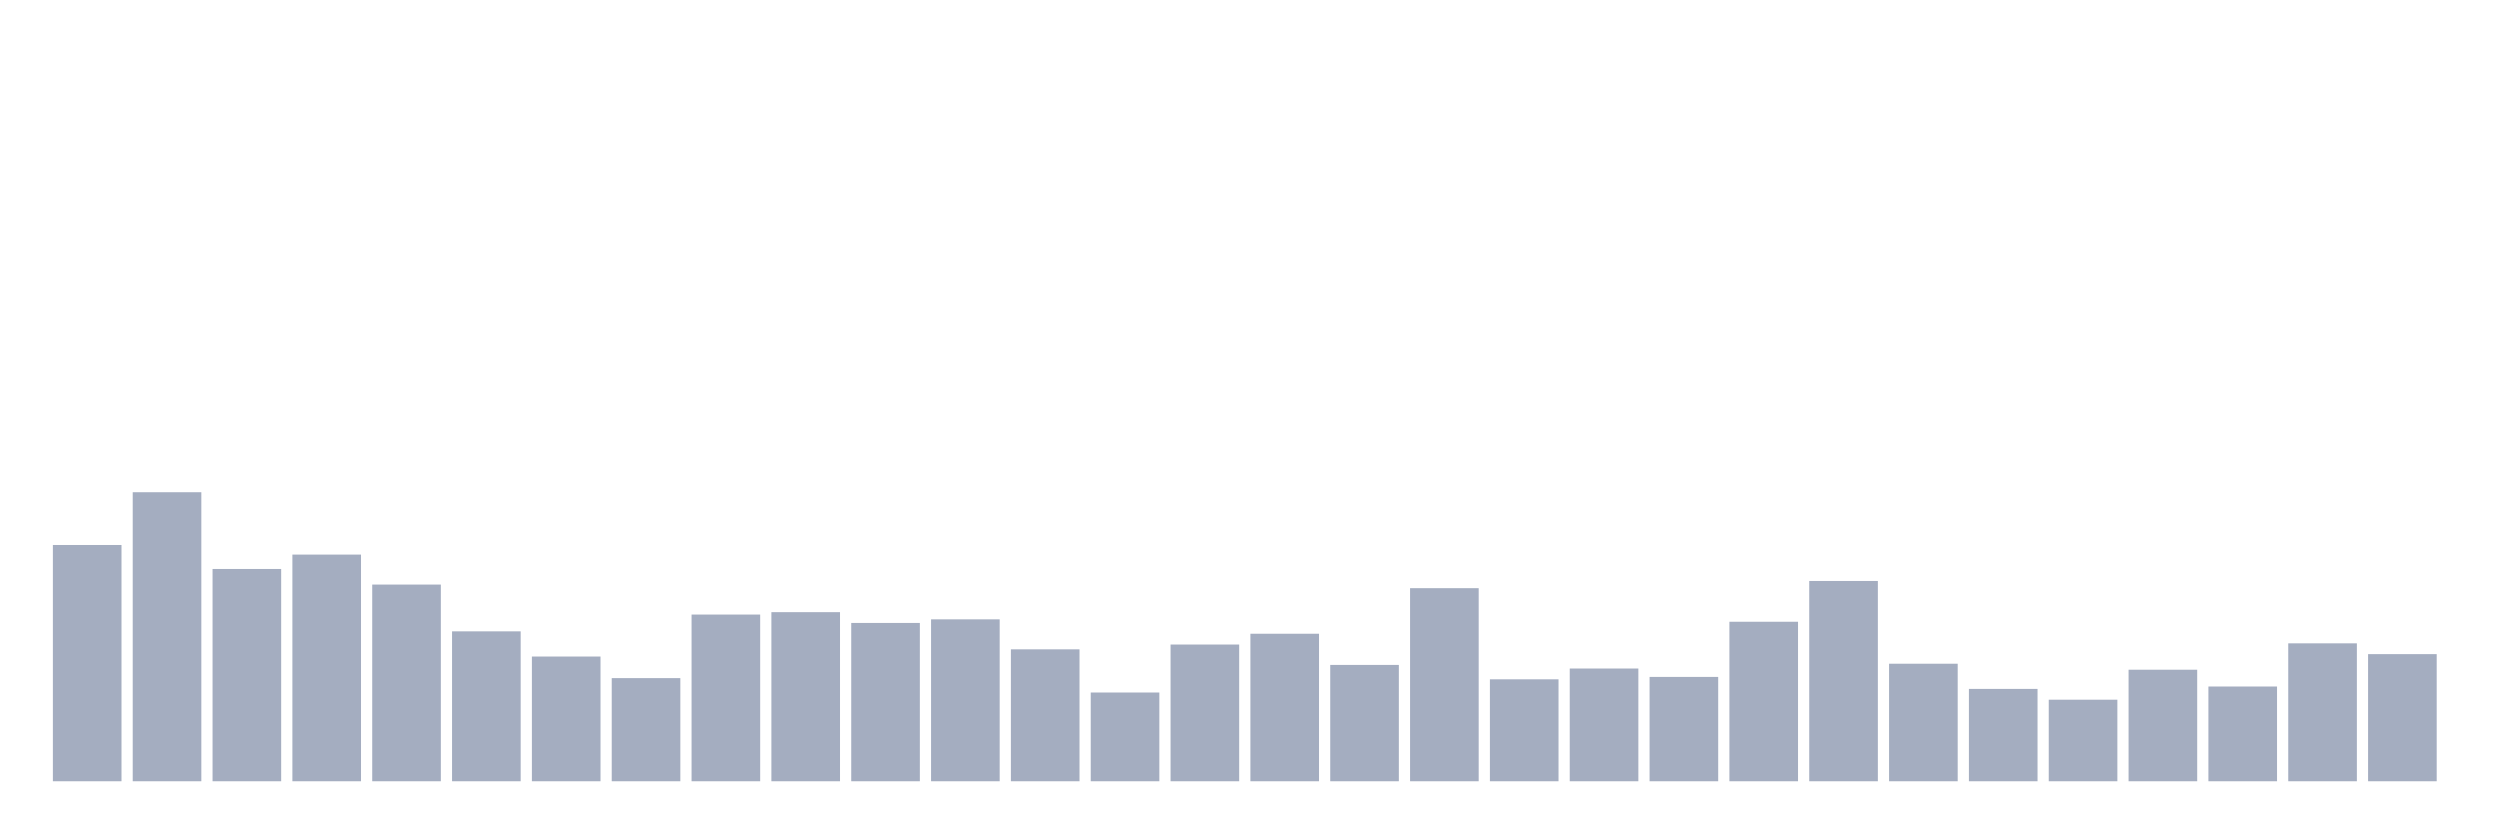 <svg xmlns="http://www.w3.org/2000/svg" viewBox="0 0 480 160"><g transform="translate(10,10)"><rect class="bar" x="0.153" width="13.175" y="94.638" height="45.362" fill="rgb(164,173,192)"></rect><rect class="bar" x="15.482" width="13.175" y="84.507" height="55.493" fill="rgb(164,173,192)"></rect><rect class="bar" x="30.81" width="13.175" y="99.243" height="40.757" fill="rgb(164,173,192)"></rect><rect class="bar" x="46.138" width="13.175" y="96.48" height="43.52" fill="rgb(164,173,192)"></rect><rect class="bar" x="61.466" width="13.175" y="102.237" height="37.763" fill="rgb(164,173,192)"></rect><rect class="bar" x="76.794" width="13.175" y="111.217" height="28.783" fill="rgb(164,173,192)"></rect><rect class="bar" x="92.123" width="13.175" y="116.053" height="23.947" fill="rgb(164,173,192)"></rect><rect class="bar" x="107.451" width="13.175" y="120.197" height="19.803" fill="rgb(164,173,192)"></rect><rect class="bar" x="122.779" width="13.175" y="107.993" height="32.007" fill="rgb(164,173,192)"></rect><rect class="bar" x="138.107" width="13.175" y="107.533" height="32.467" fill="rgb(164,173,192)"></rect><rect class="bar" x="153.436" width="13.175" y="109.605" height="30.395" fill="rgb(164,173,192)"></rect><rect class="bar" x="168.764" width="13.175" y="108.914" height="31.086" fill="rgb(164,173,192)"></rect><rect class="bar" x="184.092" width="13.175" y="114.671" height="25.329" fill="rgb(164,173,192)"></rect><rect class="bar" x="199.42" width="13.175" y="122.961" height="17.039" fill="rgb(164,173,192)"></rect><rect class="bar" x="214.748" width="13.175" y="113.75" height="26.25" fill="rgb(164,173,192)"></rect><rect class="bar" x="230.077" width="13.175" y="111.678" height="28.322" fill="rgb(164,173,192)"></rect><rect class="bar" x="245.405" width="13.175" y="117.664" height="22.336" fill="rgb(164,173,192)"></rect><rect class="bar" x="260.733" width="13.175" y="102.928" height="37.072" fill="rgb(164,173,192)"></rect><rect class="bar" x="276.061" width="13.175" y="120.428" height="19.572" fill="rgb(164,173,192)"></rect><rect class="bar" x="291.39" width="13.175" y="118.355" height="21.645" fill="rgb(164,173,192)"></rect><rect class="bar" x="306.718" width="13.175" y="119.967" height="20.033" fill="rgb(164,173,192)"></rect><rect class="bar" x="322.046" width="13.175" y="109.375" height="30.625" fill="rgb(164,173,192)"></rect><rect class="bar" x="337.374" width="13.175" y="101.546" height="38.454" fill="rgb(164,173,192)"></rect><rect class="bar" x="352.702" width="13.175" y="117.434" height="22.566" fill="rgb(164,173,192)"></rect><rect class="bar" x="368.031" width="13.175" y="122.27" height="17.73" fill="rgb(164,173,192)"></rect><rect class="bar" x="383.359" width="13.175" y="124.342" height="15.658" fill="rgb(164,173,192)"></rect><rect class="bar" x="398.687" width="13.175" y="118.586" height="21.414" fill="rgb(164,173,192)"></rect><rect class="bar" x="414.015" width="13.175" y="121.809" height="18.191" fill="rgb(164,173,192)"></rect><rect class="bar" x="429.344" width="13.175" y="113.52" height="26.48" fill="rgb(164,173,192)"></rect><rect class="bar" x="444.672" width="13.175" y="115.592" height="24.408" fill="rgb(164,173,192)"></rect></g></svg>